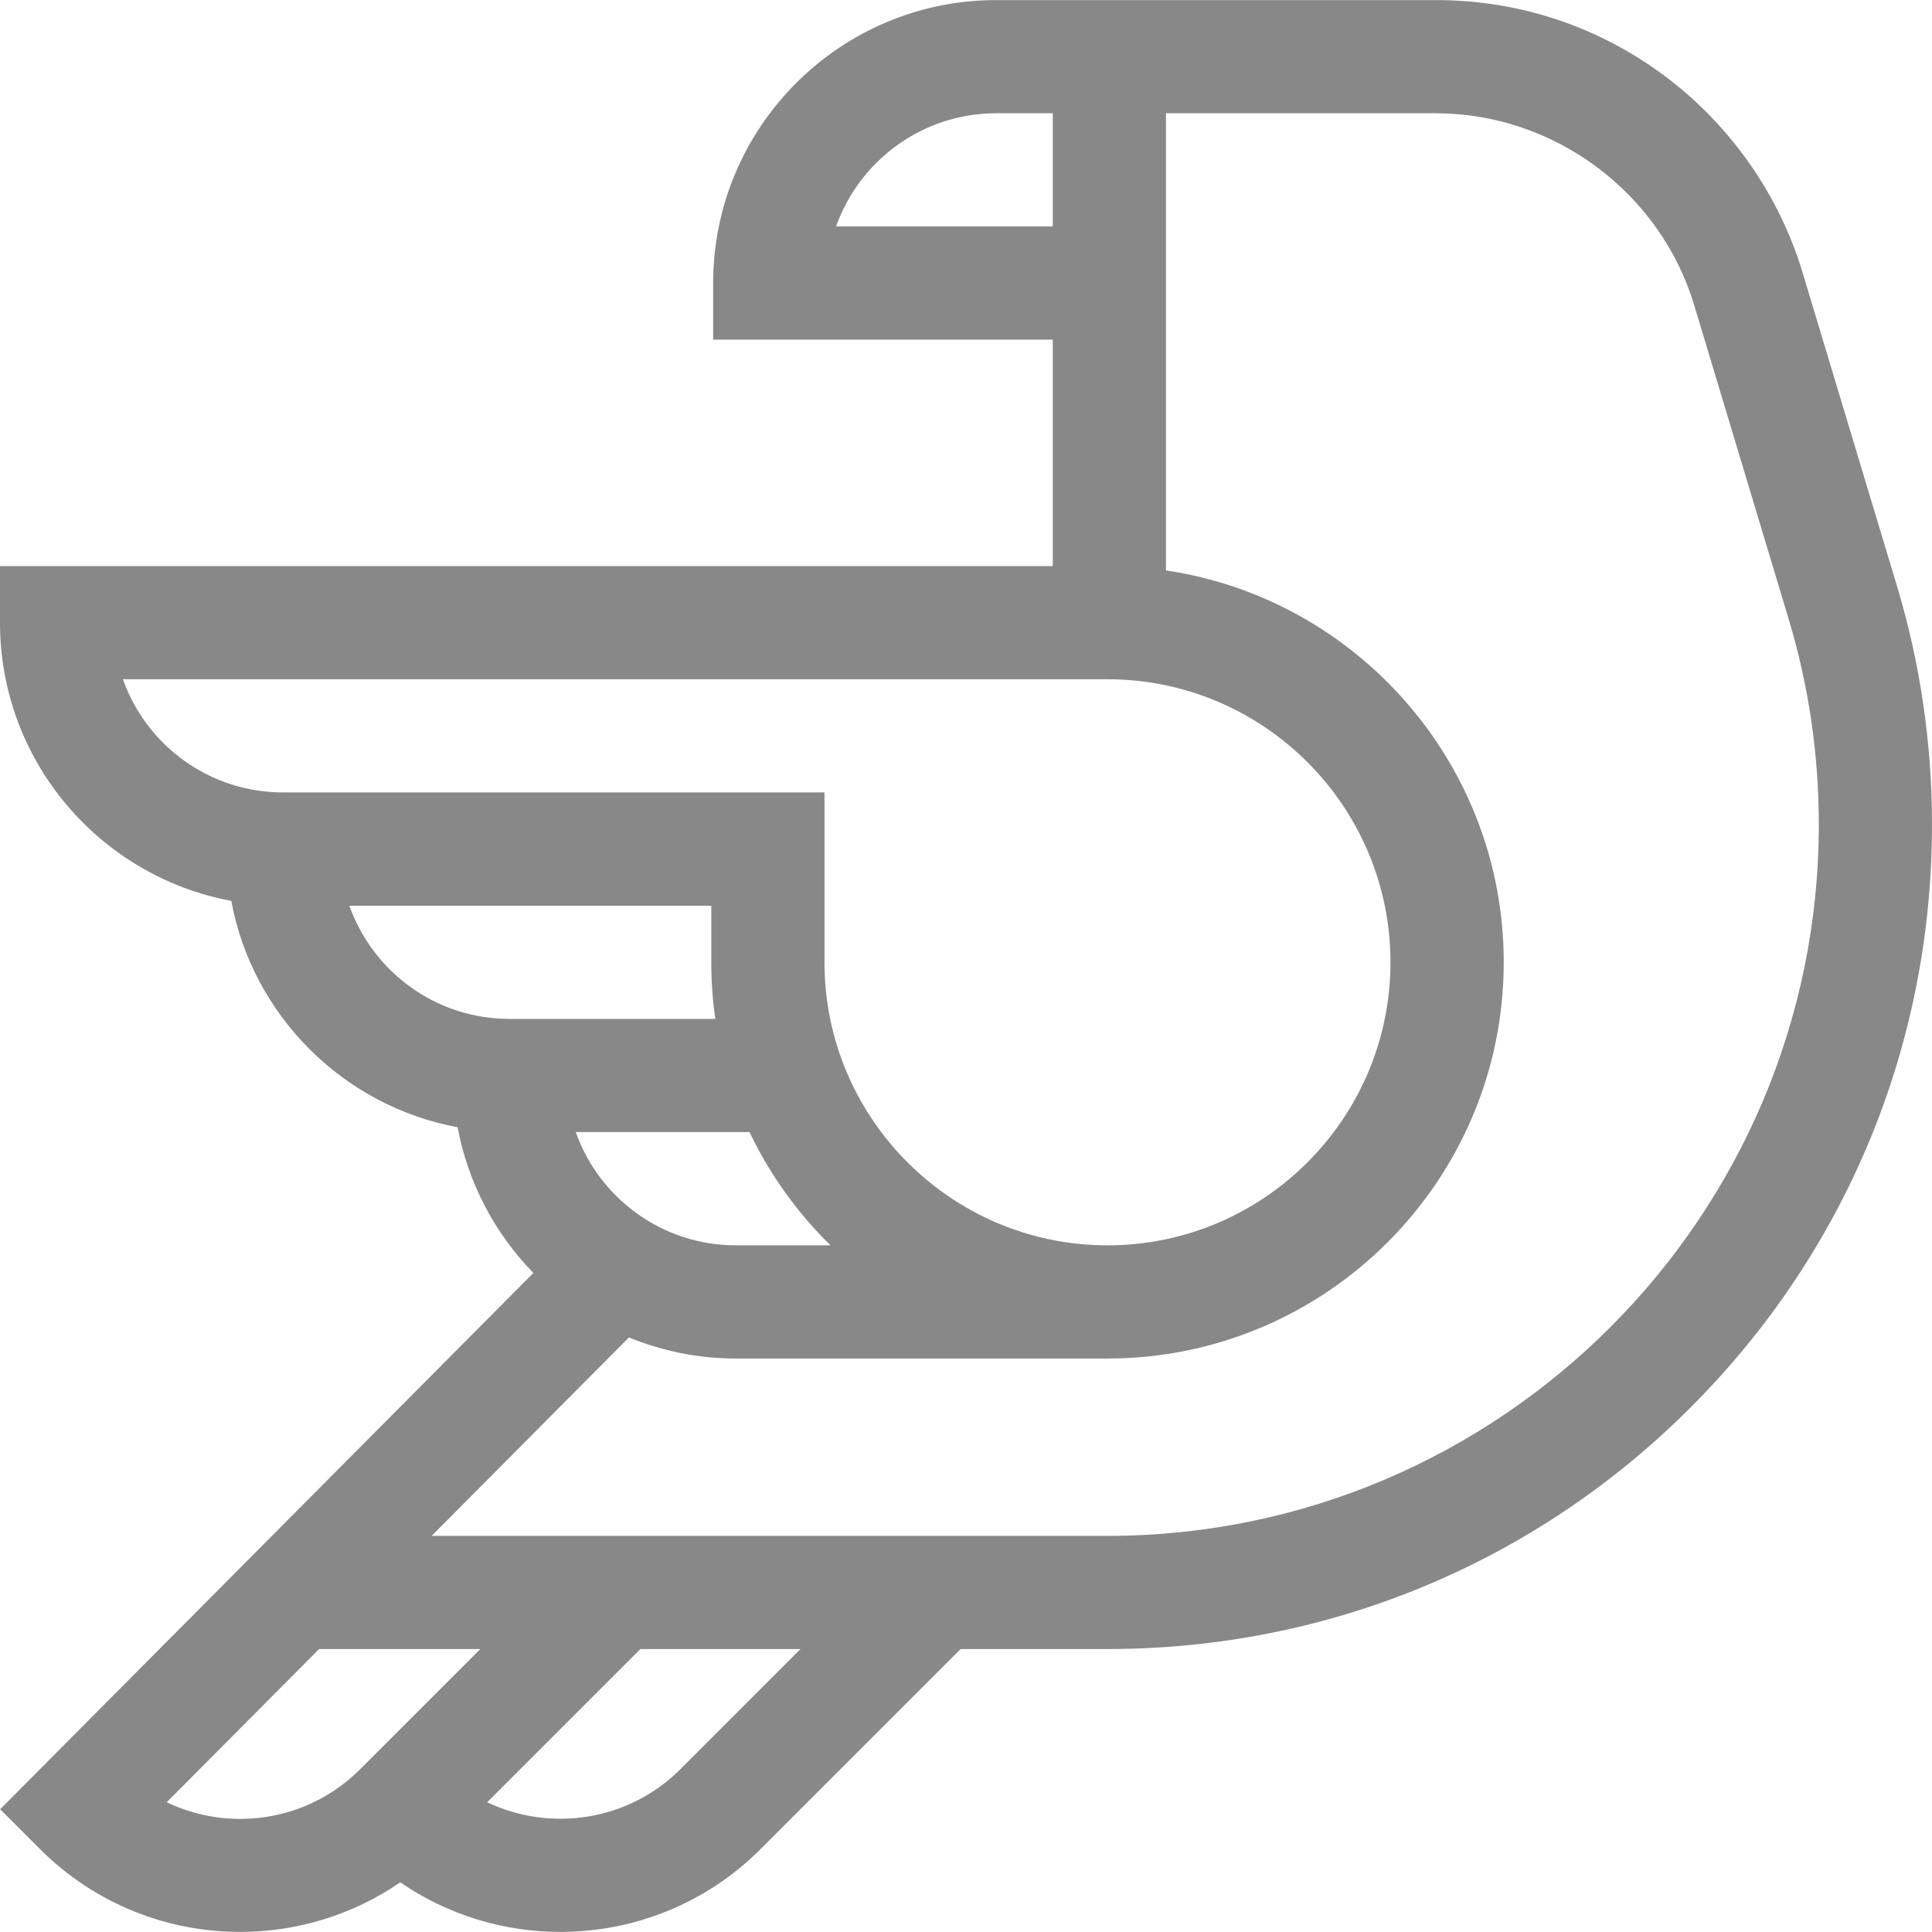 <svg width="24" height="24" viewBox="0 0 24 24" fill="none" xmlns="http://www.w3.org/2000/svg">
<g clip-path="url(#clip0_170_30)">
<path d="M23.567 7.287L22.392 3.385C22.104 2.427 21.503 1.565 20.7 0.959C19.869 0.332 18.879 0.001 17.836 0.001H12.375C10.437 0.001 8.859 1.578 8.859 3.516V4.219H13.078V7.032H0V7.735C0 9.454 1.24 10.888 2.873 11.191C3.137 12.614 4.261 13.739 5.685 14.003C5.814 14.7 6.15 15.325 6.626 15.813L0.002 22.475L0.498 22.971C1.183 23.656 2.083 23.999 2.984 23.999C3.68 23.999 4.376 23.793 4.972 23.383C5.569 23.793 6.265 23.999 6.961 23.999C7.861 23.999 8.762 23.656 9.447 22.971L11.933 20.485H13.758C16.494 20.485 19.066 19.42 21 17.485C22.935 15.551 24 12.979 24 10.243C24 9.236 23.854 8.242 23.567 7.287ZM10.386 2.813C10.676 1.995 11.458 1.407 12.375 1.407H13.078V2.813H10.386ZM1.527 8.438H13.758C15.696 8.438 17.273 10.015 17.273 11.954C17.273 13.892 15.696 15.47 13.758 15.47C11.819 15.47 10.242 13.892 10.242 11.954V9.844H3.516C2.599 9.844 1.817 9.257 1.527 8.438ZM7.152 14.063H9.311C9.562 14.59 9.905 15.066 10.317 15.47H9.141C8.224 15.47 7.442 14.882 7.152 14.063ZM4.34 11.251H8.836V11.954C8.836 12.193 8.853 12.427 8.886 12.657H6.328C5.411 12.657 4.63 12.069 4.34 11.251ZM2.984 22.595C2.663 22.595 2.353 22.523 2.071 22.388L3.964 20.485H5.967L4.475 21.977C4.077 22.375 3.547 22.595 2.984 22.595ZM8.453 21.977C7.804 22.625 6.836 22.762 6.052 22.388L7.955 20.485H9.944L8.453 21.977ZM13.758 19.079H5.362L7.813 16.614C8.223 16.782 8.671 16.876 9.141 16.876H13.758C16.472 16.876 18.68 14.668 18.68 11.954C18.68 9.487 16.855 7.438 14.484 7.086V1.407H17.836C19.303 1.407 20.623 2.387 21.046 3.791L22.22 7.692C22.468 8.516 22.594 9.374 22.594 10.243C22.594 15.115 18.63 19.079 13.758 19.079Z" fill="#888888"/>
</g>
<defs>
<clipPath id="clip0_170_30">
<rect width="24" height="24" fill="white"/>
</clipPath>
</defs>
</svg>
